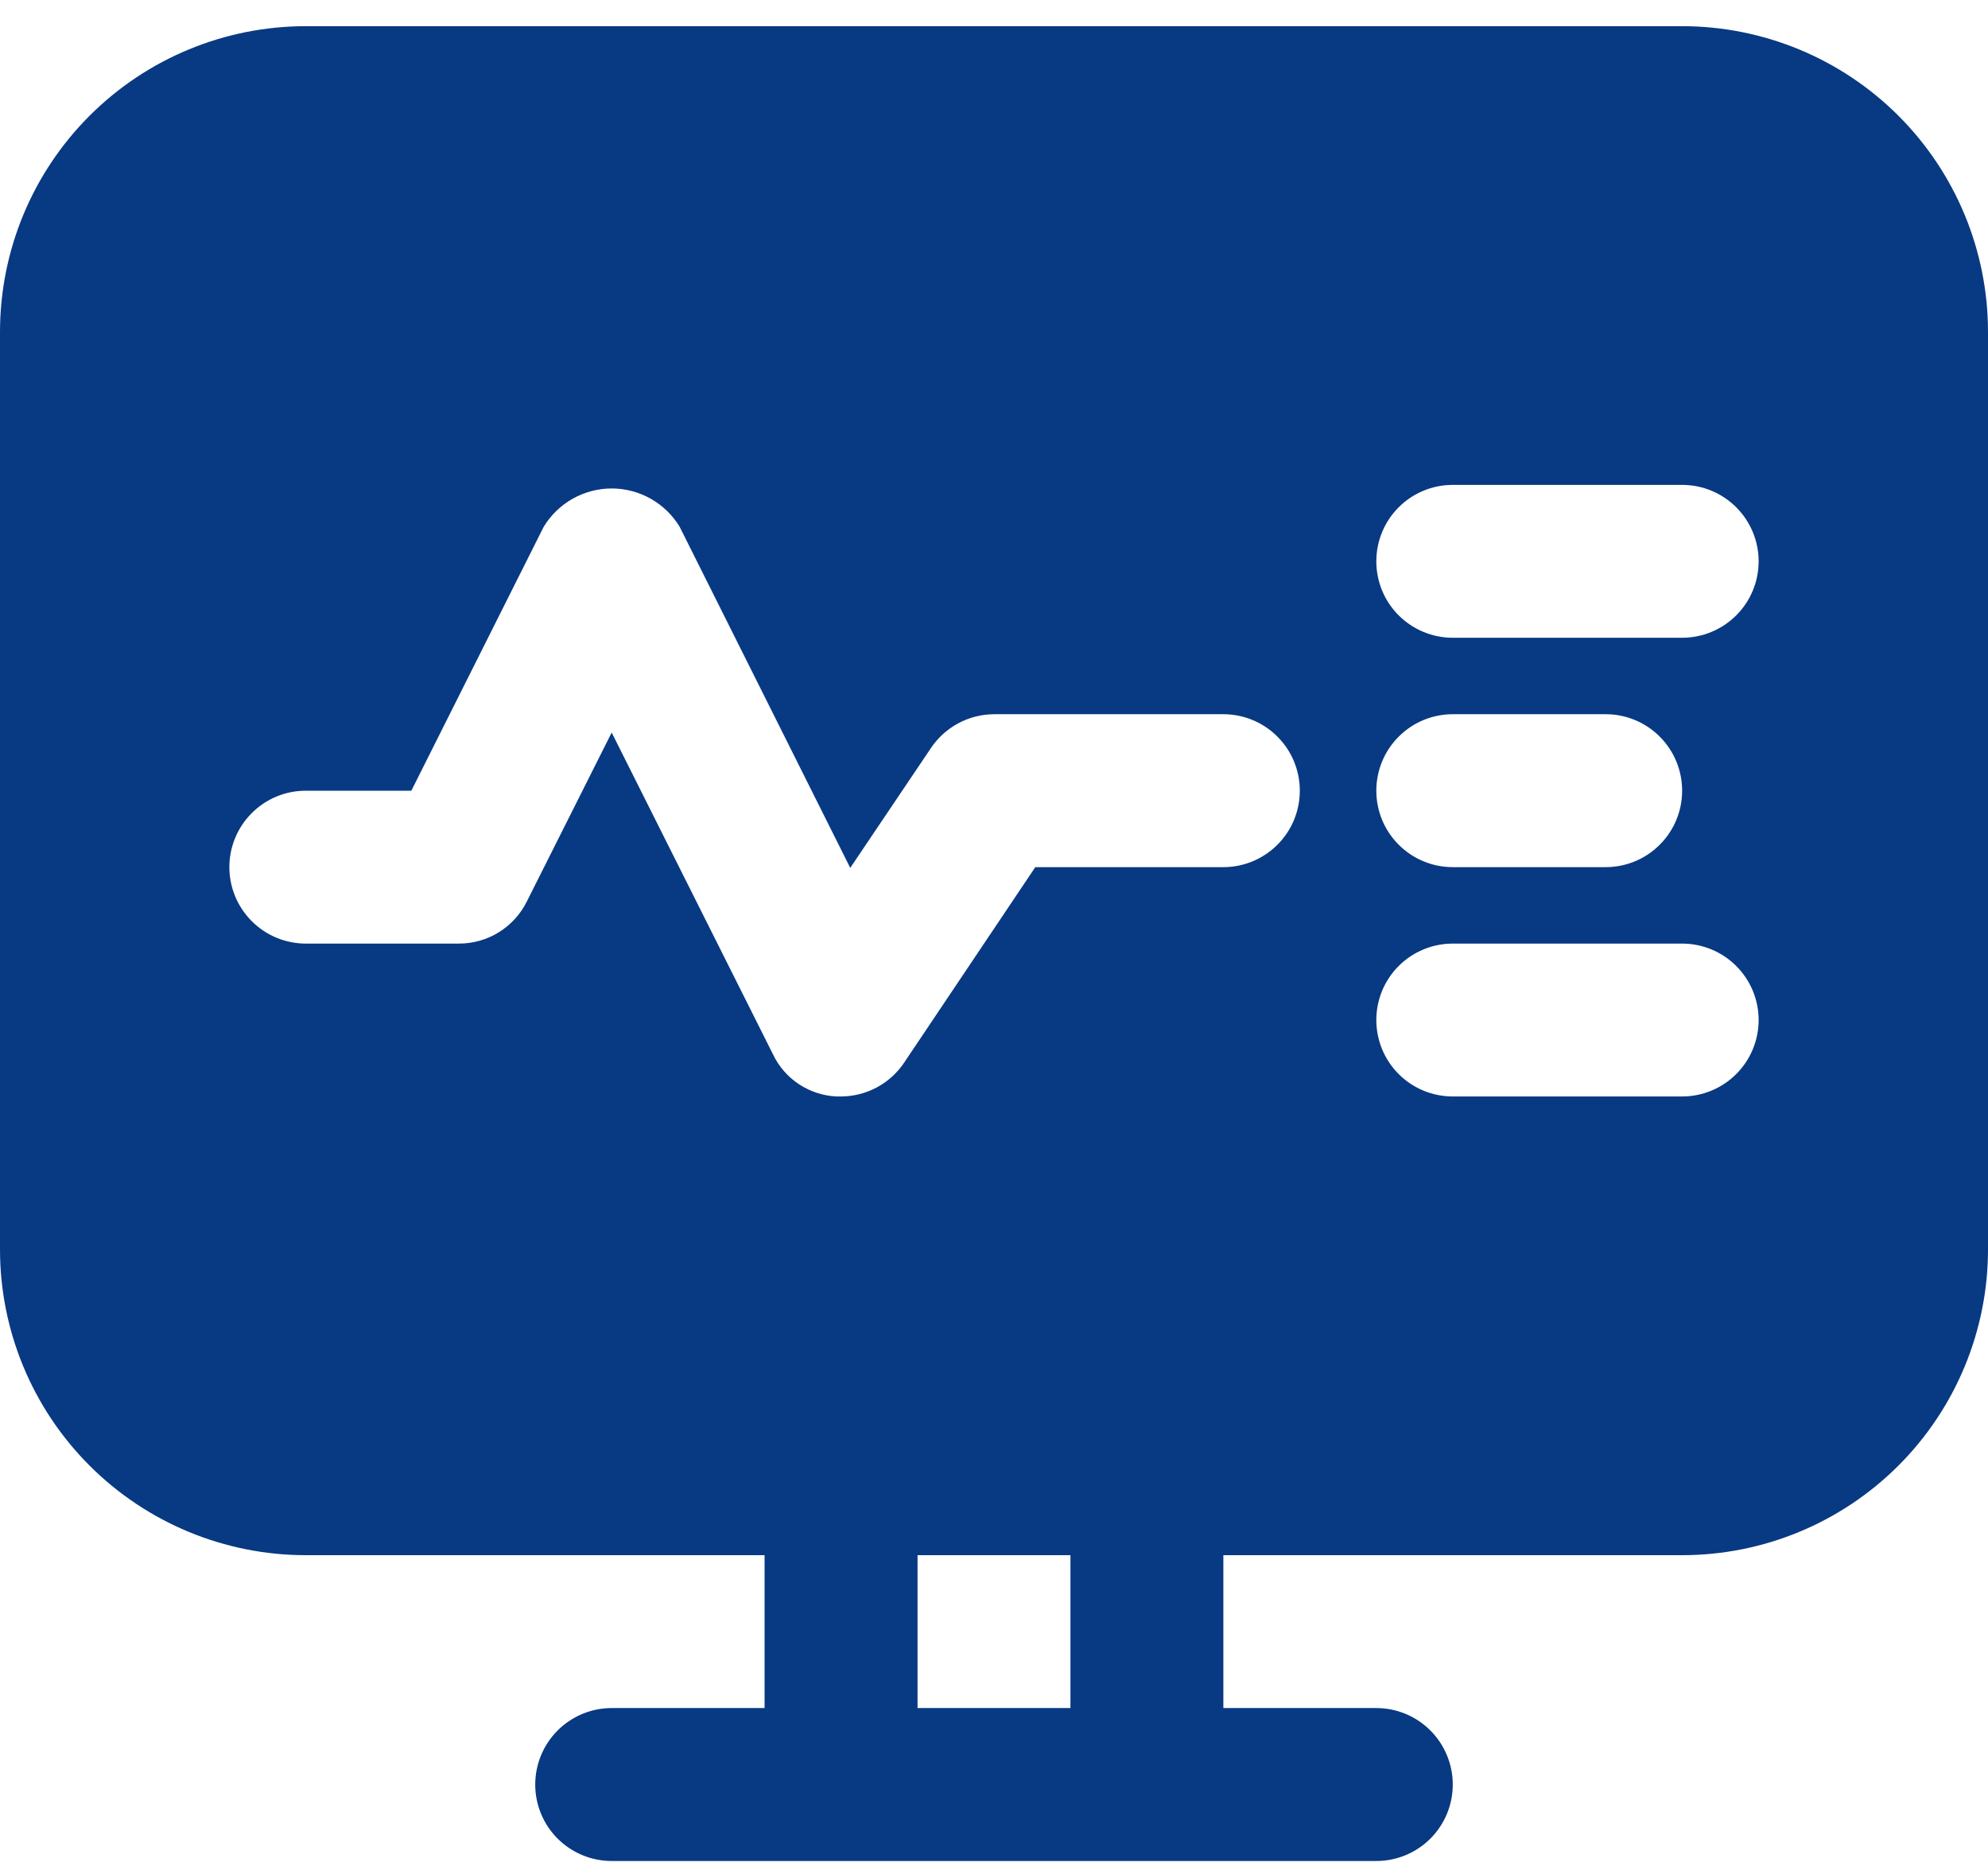 <svg width="35" height="33" viewBox="0 0 35 33" fill="none" xmlns="http://www.w3.org/2000/svg">
<path d="M29.615 0.461H5.384C3.956 0.461 2.587 1.028 1.577 2.038C0.567 3.048 -0 4.417 -0 5.846V22C-0 23.428 0.567 24.797 1.577 25.807C2.587 26.817 3.956 27.384 5.384 27.384H13.461V30.076H10.769C10.412 30.076 10.07 30.218 9.817 30.471C9.565 30.723 9.423 31.066 9.423 31.423C9.423 31.78 9.565 32.122 9.817 32.375C10.07 32.627 10.412 32.769 10.769 32.769H24.231C24.588 32.769 24.93 32.627 25.183 32.375C25.435 32.122 25.577 31.78 25.577 31.423C25.577 31.066 25.435 30.723 25.183 30.471C24.93 30.218 24.588 30.076 24.231 30.076H21.538V27.384H29.615C31.043 27.384 32.413 26.817 33.423 25.807C34.433 24.797 35 23.428 35 22V5.846C35 4.417 34.433 3.048 33.423 2.038C32.413 1.028 31.043 0.461 29.615 0.461ZM18.846 30.076H16.154V27.384H18.846V30.076ZM21.538 15.269H18.227L15.925 18.701C15.803 18.887 15.637 19.039 15.442 19.145C15.247 19.25 15.029 19.306 14.808 19.307H14.727C14.491 19.296 14.263 19.221 14.066 19.091C13.869 18.961 13.711 18.78 13.61 18.567L10.769 12.899L9.275 15.874C9.164 16.098 8.994 16.285 8.782 16.416C8.57 16.547 8.326 16.616 8.077 16.615H5.384C5.027 16.615 4.685 16.473 4.433 16.221C4.18 15.968 4.038 15.626 4.038 15.269C4.038 14.912 4.18 14.569 4.433 14.317C4.685 14.064 5.027 13.923 5.384 13.923H7.242L9.571 9.278C9.695 9.072 9.871 8.901 10.081 8.782C10.291 8.664 10.528 8.601 10.769 8.601C11.01 8.601 11.247 8.664 11.457 8.782C11.667 8.901 11.843 9.072 11.967 9.278L14.969 15.282L16.383 13.182C16.505 12.997 16.67 12.845 16.865 12.739C17.06 12.633 17.278 12.578 17.5 12.576H21.538C21.895 12.576 22.238 12.718 22.49 12.971C22.743 13.223 22.884 13.566 22.884 13.923C22.884 14.28 22.743 14.622 22.49 14.874C22.238 15.127 21.895 15.269 21.538 15.269ZM29.615 19.307H25.577C25.22 19.307 24.877 19.165 24.625 18.913C24.372 18.66 24.231 18.318 24.231 17.961C24.231 17.604 24.372 17.262 24.625 17.009C24.877 16.757 25.22 16.615 25.577 16.615H29.615C29.972 16.615 30.315 16.757 30.567 17.009C30.82 17.262 30.962 17.604 30.962 17.961C30.962 18.318 30.82 18.66 30.567 18.913C30.315 19.165 29.972 19.307 29.615 19.307ZM24.231 13.923C24.231 13.566 24.372 13.223 24.625 12.971C24.877 12.718 25.22 12.576 25.577 12.576H28.269C28.626 12.576 28.969 12.718 29.221 12.971C29.474 13.223 29.615 13.566 29.615 13.923C29.615 14.28 29.474 14.622 29.221 14.874C28.969 15.127 28.626 15.269 28.269 15.269H25.577C25.22 15.269 24.877 15.127 24.625 14.874C24.372 14.622 24.231 14.28 24.231 13.923ZM29.615 11.23H25.577C25.22 11.23 24.877 11.088 24.625 10.836C24.372 10.584 24.231 10.241 24.231 9.884C24.231 9.527 24.372 9.185 24.625 8.932C24.877 8.68 25.22 8.538 25.577 8.538H29.615C29.972 8.538 30.315 8.68 30.567 8.932C30.82 9.185 30.962 9.527 30.962 9.884C30.962 10.241 30.82 10.584 30.567 10.836C30.315 11.088 29.972 11.23 29.615 11.23Z" fill="#083983"/>
</svg>
